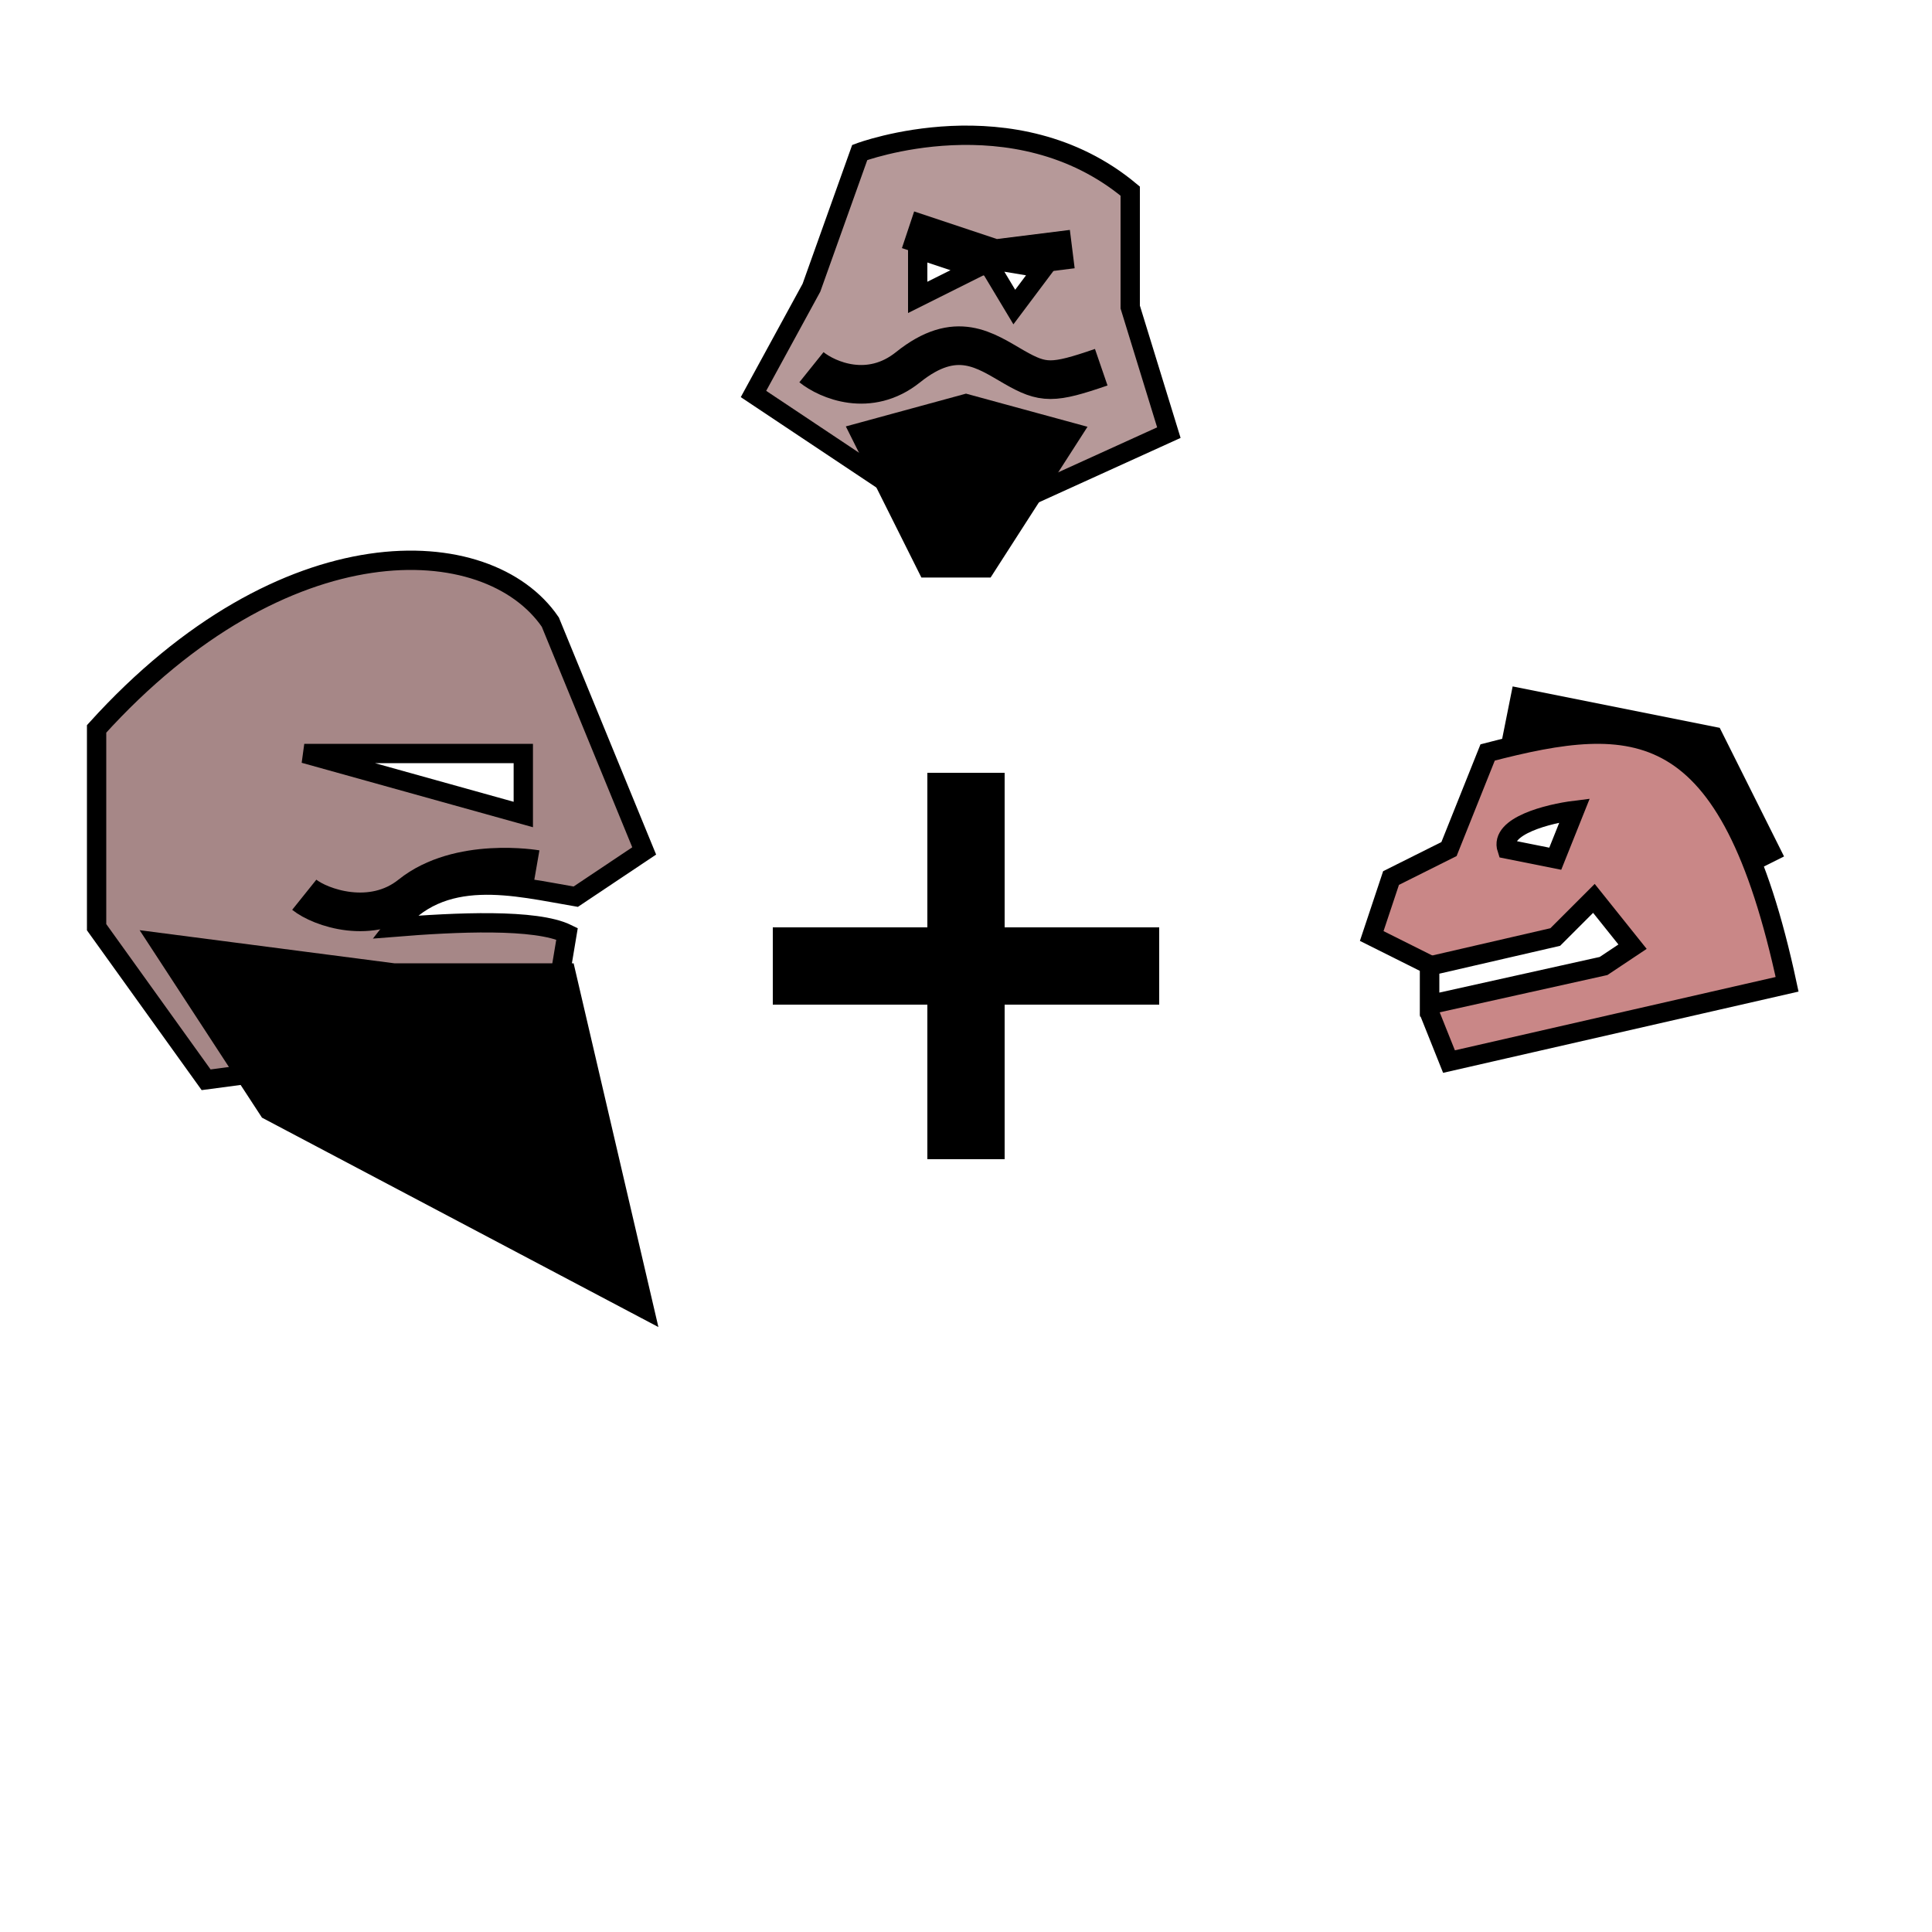 <svg viewBox="0 0 100 100" fill="none" xmlns="http://www.w3.org/2000/svg">
  <rect width="100" height="100" fill="url(#paint0_radial)"/>

  <path d="M28.484 53.52L10.669 55.889L5 47.992V37.727C14.718 26.987 25.245 27.461 28.484 32.199L33.343 44.044L29.8 46.413C26.696 45.886 22.816 44.834 20.386 47.992C23.625 47.729 27.73 47.541 29.35 48.331L28.484 53.52Z" fill="#A68787" stroke="black"/>
  <path d="M27.086 39H15.749L27.086 42.159V39Z" fill="white" stroke="black"/>
  <path d="M33.343 67.734L29.294 50.361H20.386L8.239 48.782L13.908 57.468L33.343 67.734Z" fill="black" stroke="black"/>
  <path d="M15.749 46.312C16.582 46.98 19.249 47.916 21.249 46.312C23.749 44.306 27.749 45 27.749 45" stroke="black" stroke-width="2"/>
  <path d="M58.5 9.893C52.5 4.893 44.5 7.893 44.5 7.893L42 14.893L39 20.393L49.5 27.393L60.5 22.393L58.5 15.893V9.893Z" fill="#B69999" stroke="black"/>
  <path d="M42 19.007C42.833 19.675 45 20.611 47 19.007C49.5 17.002 51 18.147 52.5 19.007C54 19.866 54.5 19.866 57 19.007" stroke="black" stroke-width="2"/>
  <path d="M48 29.393L44.5 22.393L50 20.893L55.5 22.393L51 29.393H48Z" fill="black" stroke="black"/>
  <path d="M47 11.893L51.5 13.393L55.5 12.893" stroke="black" stroke-width="2"/>
  <path d="M47.5 15.393V12.893L50.5 13.893L47.5 15.393Z" fill="white" stroke="black"/>
  <path d="M52.5 15.893L54 13.893L51 13.393L52.5 15.893Z" fill="white" stroke="black"/>
  <path d="M78 37L88 39L91 45" stroke="black" stroke-width="3"/>
  <path d="M75 54.947L92.5 50.947C89.5 36.947 84.667 36.947 77 38.947L75 43.947L72 45.447L71 48.447L74 49.947V52.447L75 54.947Z" fill="#C98787" stroke="black"/>
  <path d="M83 50L74 52V50L80.5 48.5L82.5 46.5L84.5 49L83 50Z" fill="white" stroke="black"/>
  <path d="M78 43.947C77.6 42.747 80.167 42.113 81.5 41.947L80.5 44.447L78 43.947Z" fill="white" stroke="black"/>

  <g stroke="black" stroke-width="4">
    <line x1="50" y1="40" x2="50" y2="60"/>
    <line x1="40" y1="50" x2="60" y2="50"/>
  </g>

  <defs>
    <radialGradient id="paint0_radial" cx="0" cy="0" r="1" gradientUnits="userSpaceOnUse" gradientTransform="translate(50 50) rotate(90) scale(50)">
      <stop stop-color="white"/>
      <stop offset="1" stop-color="white" stop-opacity="0"/>
    </radialGradient>
  </defs>
</svg>
